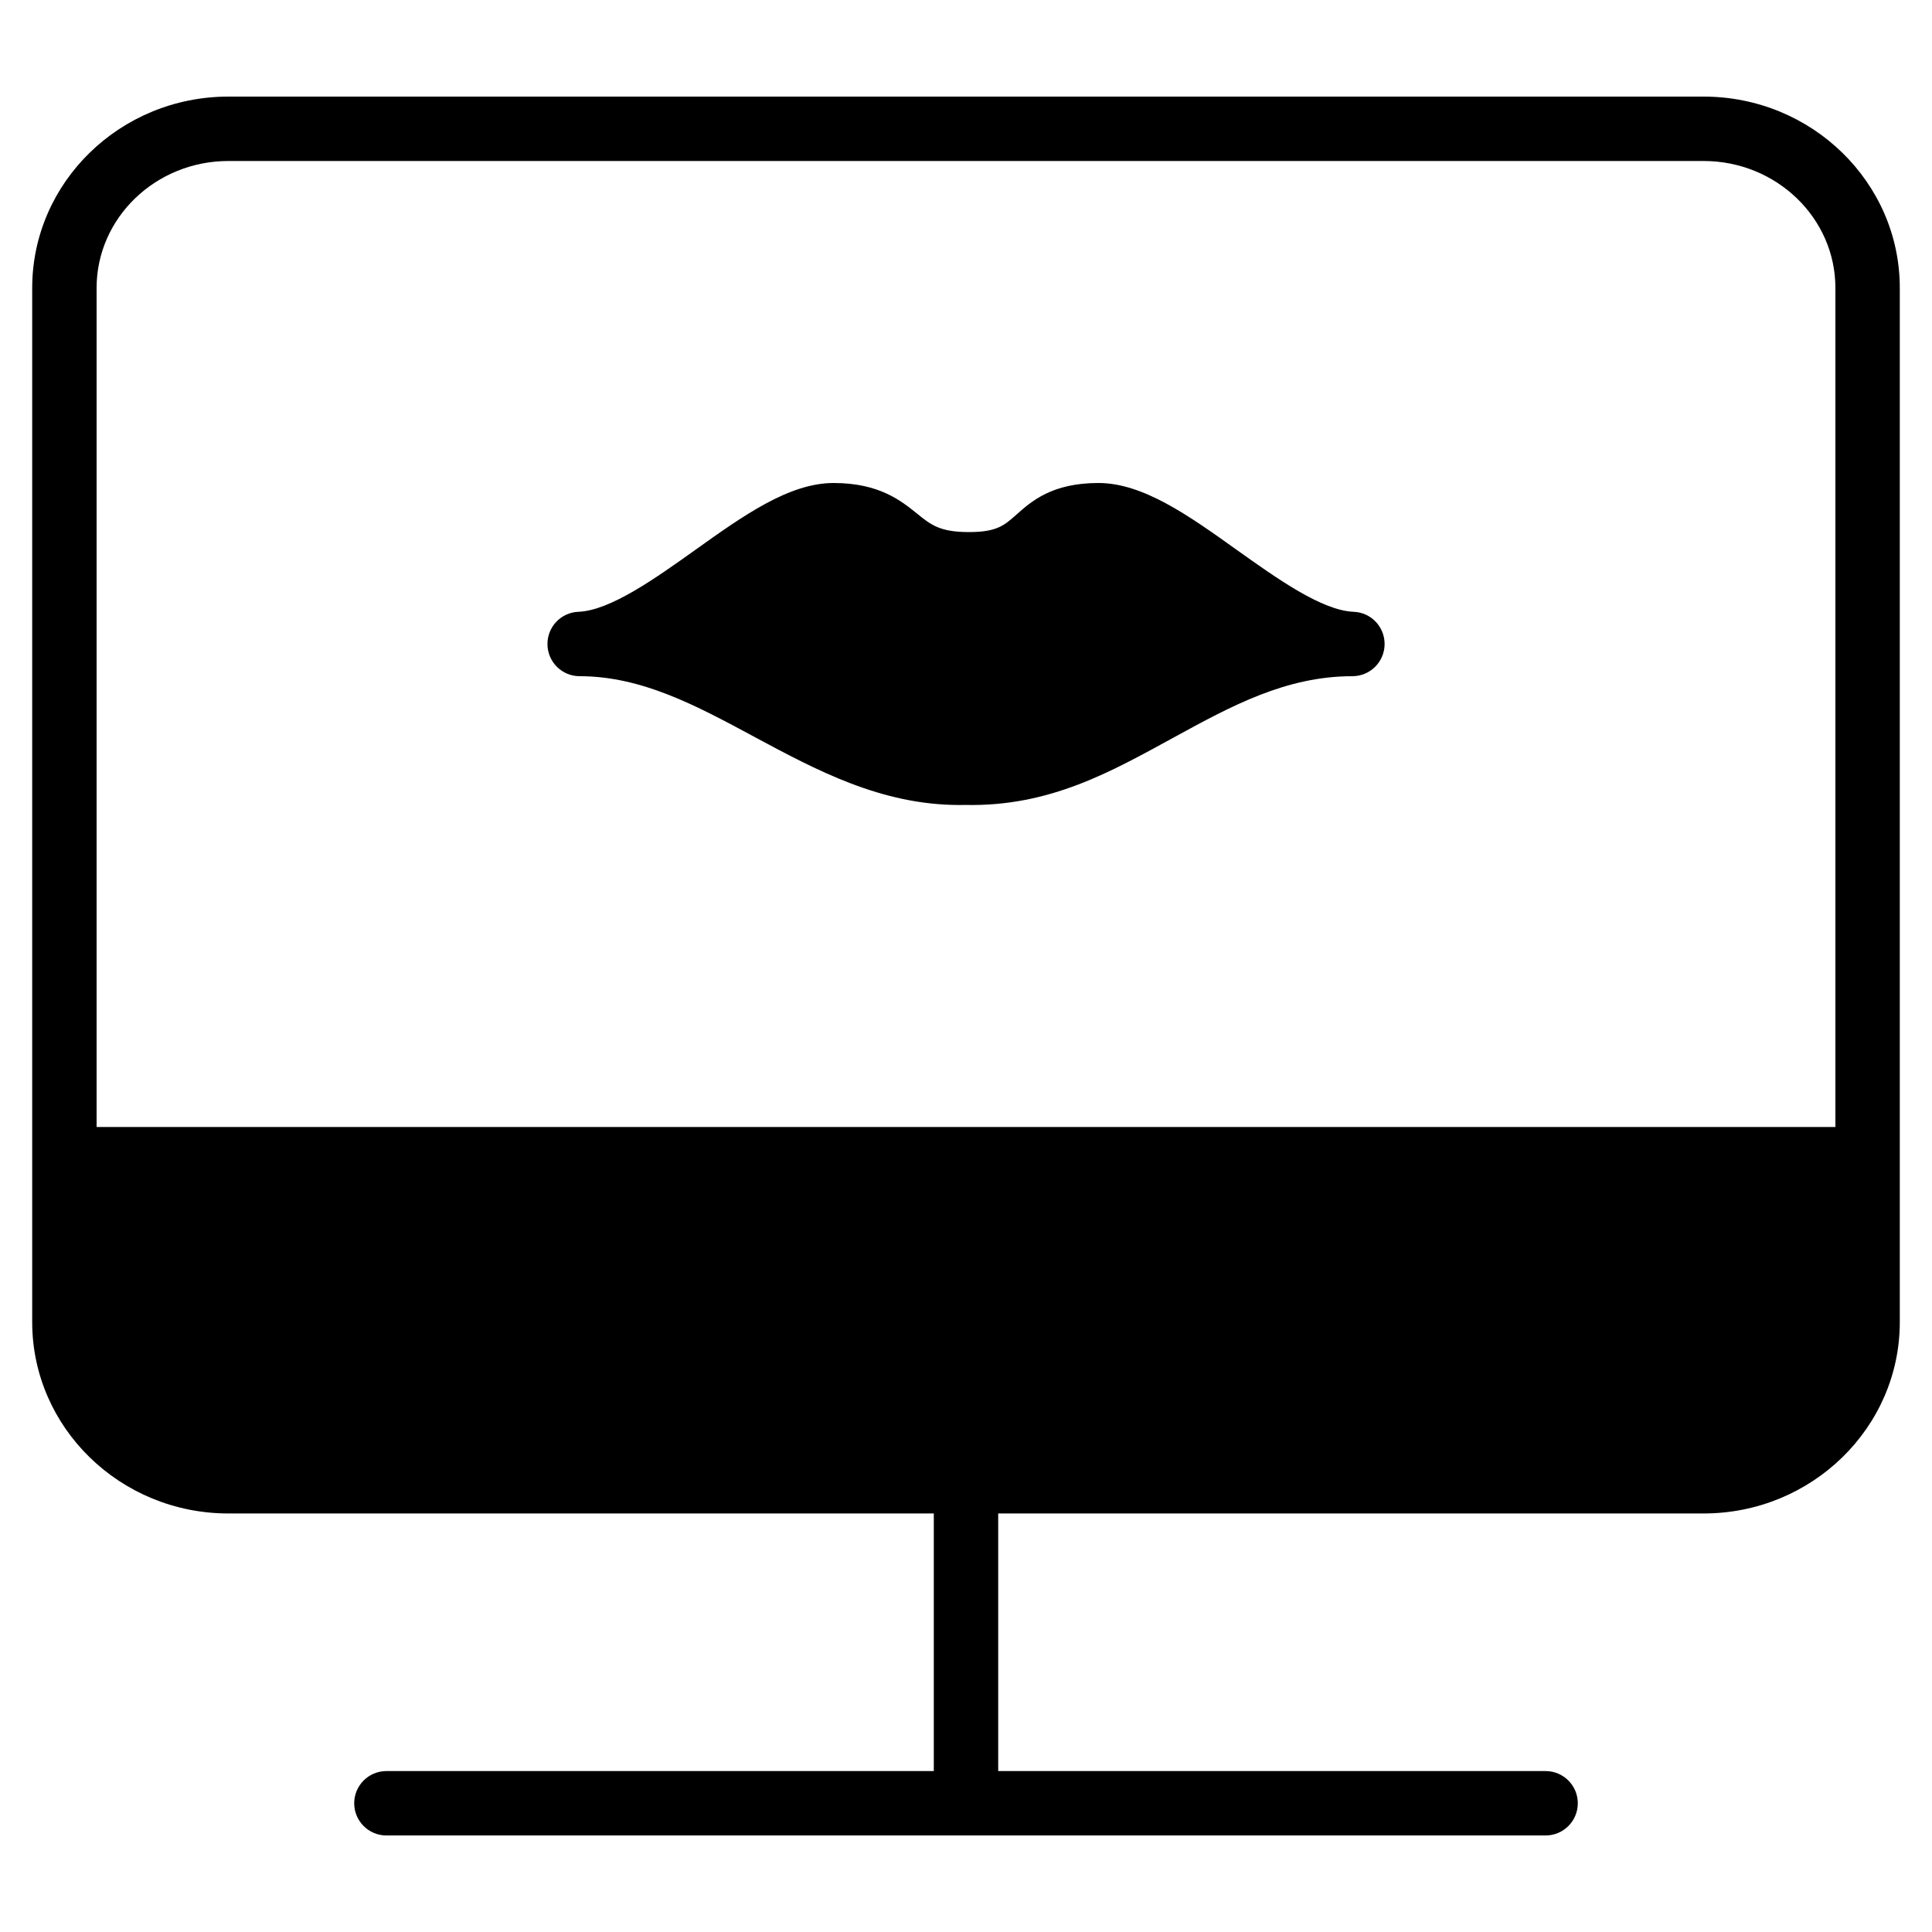 <?xml version="1.0" encoding="iso-8859-1"?>
<!-- Generator: Adobe Illustrator 19.0.0, SVG Export Plug-In . SVG Version: 6.00 Build 0)  -->
<svg version="1.1" id="Layer_1" xmlns="http://www.w3.org/2000/svg" xmlns:xlink="http://www.w3.org/1999/xlink" x="0px" y="0px"
	 viewBox="0 0 30 30" style="enable-background:new 0 0 30 30;" xml:space="preserve">
<g>
	<g>
		<path d="M21.019,9.5c-0.493-0.019-1.192-0.518-1.81-0.958C18.458,8.005,17.749,7.5,17.056,7.5c-0.721,0-1.04,0.284-1.273,0.491
			c-0.19,0.169-0.305,0.271-0.74,0.271c-0.448,0-0.589-0.113-0.801-0.285C13.993,7.776,13.652,7.5,12.945,7.5
			c-0.693,0-1.402,0.506-2.153,1.042C10.175,8.982,9.476,9.48,8.982,9.5c-0.272,0.01-0.486,0.236-0.481,0.509S8.728,10.5,9,10.5
			c0.963,0,1.807,0.454,2.699,0.934C12.674,11.958,13.68,12.5,14.9,12.5c0.029,0,0.06,0,0.089-0.001
			c1.315,0.029,2.27-0.52,3.236-1.047C19.122,10.961,19.969,10.5,21,10.5c0.272,0,0.495-0.218,0.5-0.491
			C21.505,9.736,21.291,9.51,21.019,9.5z M26.454,1.5H3.546C1.866,1.5,0.5,2.833,0.5,4.471v16.059c0,1.638,1.366,2.971,3.046,2.971
			H14.5v4H6c-0.276,0-0.5,0.224-0.5,0.5s0.224,0.5,0.5,0.5h18c0.276,0,0.5-0.224,0.5-0.5s-0.224-0.5-0.5-0.5h-8.5v-4h10.954
			c1.68,0,3.046-1.333,3.046-2.971V4.471C29.5,2.833,28.134,1.5,26.454,1.5z M28.5,17.5h-27V4.471C1.5,3.383,2.418,2.5,3.546,2.5
			h22.908c1.128,0,2.046,0.884,2.046,1.971V17.5z"/>
	</g>
</g>
</svg>
